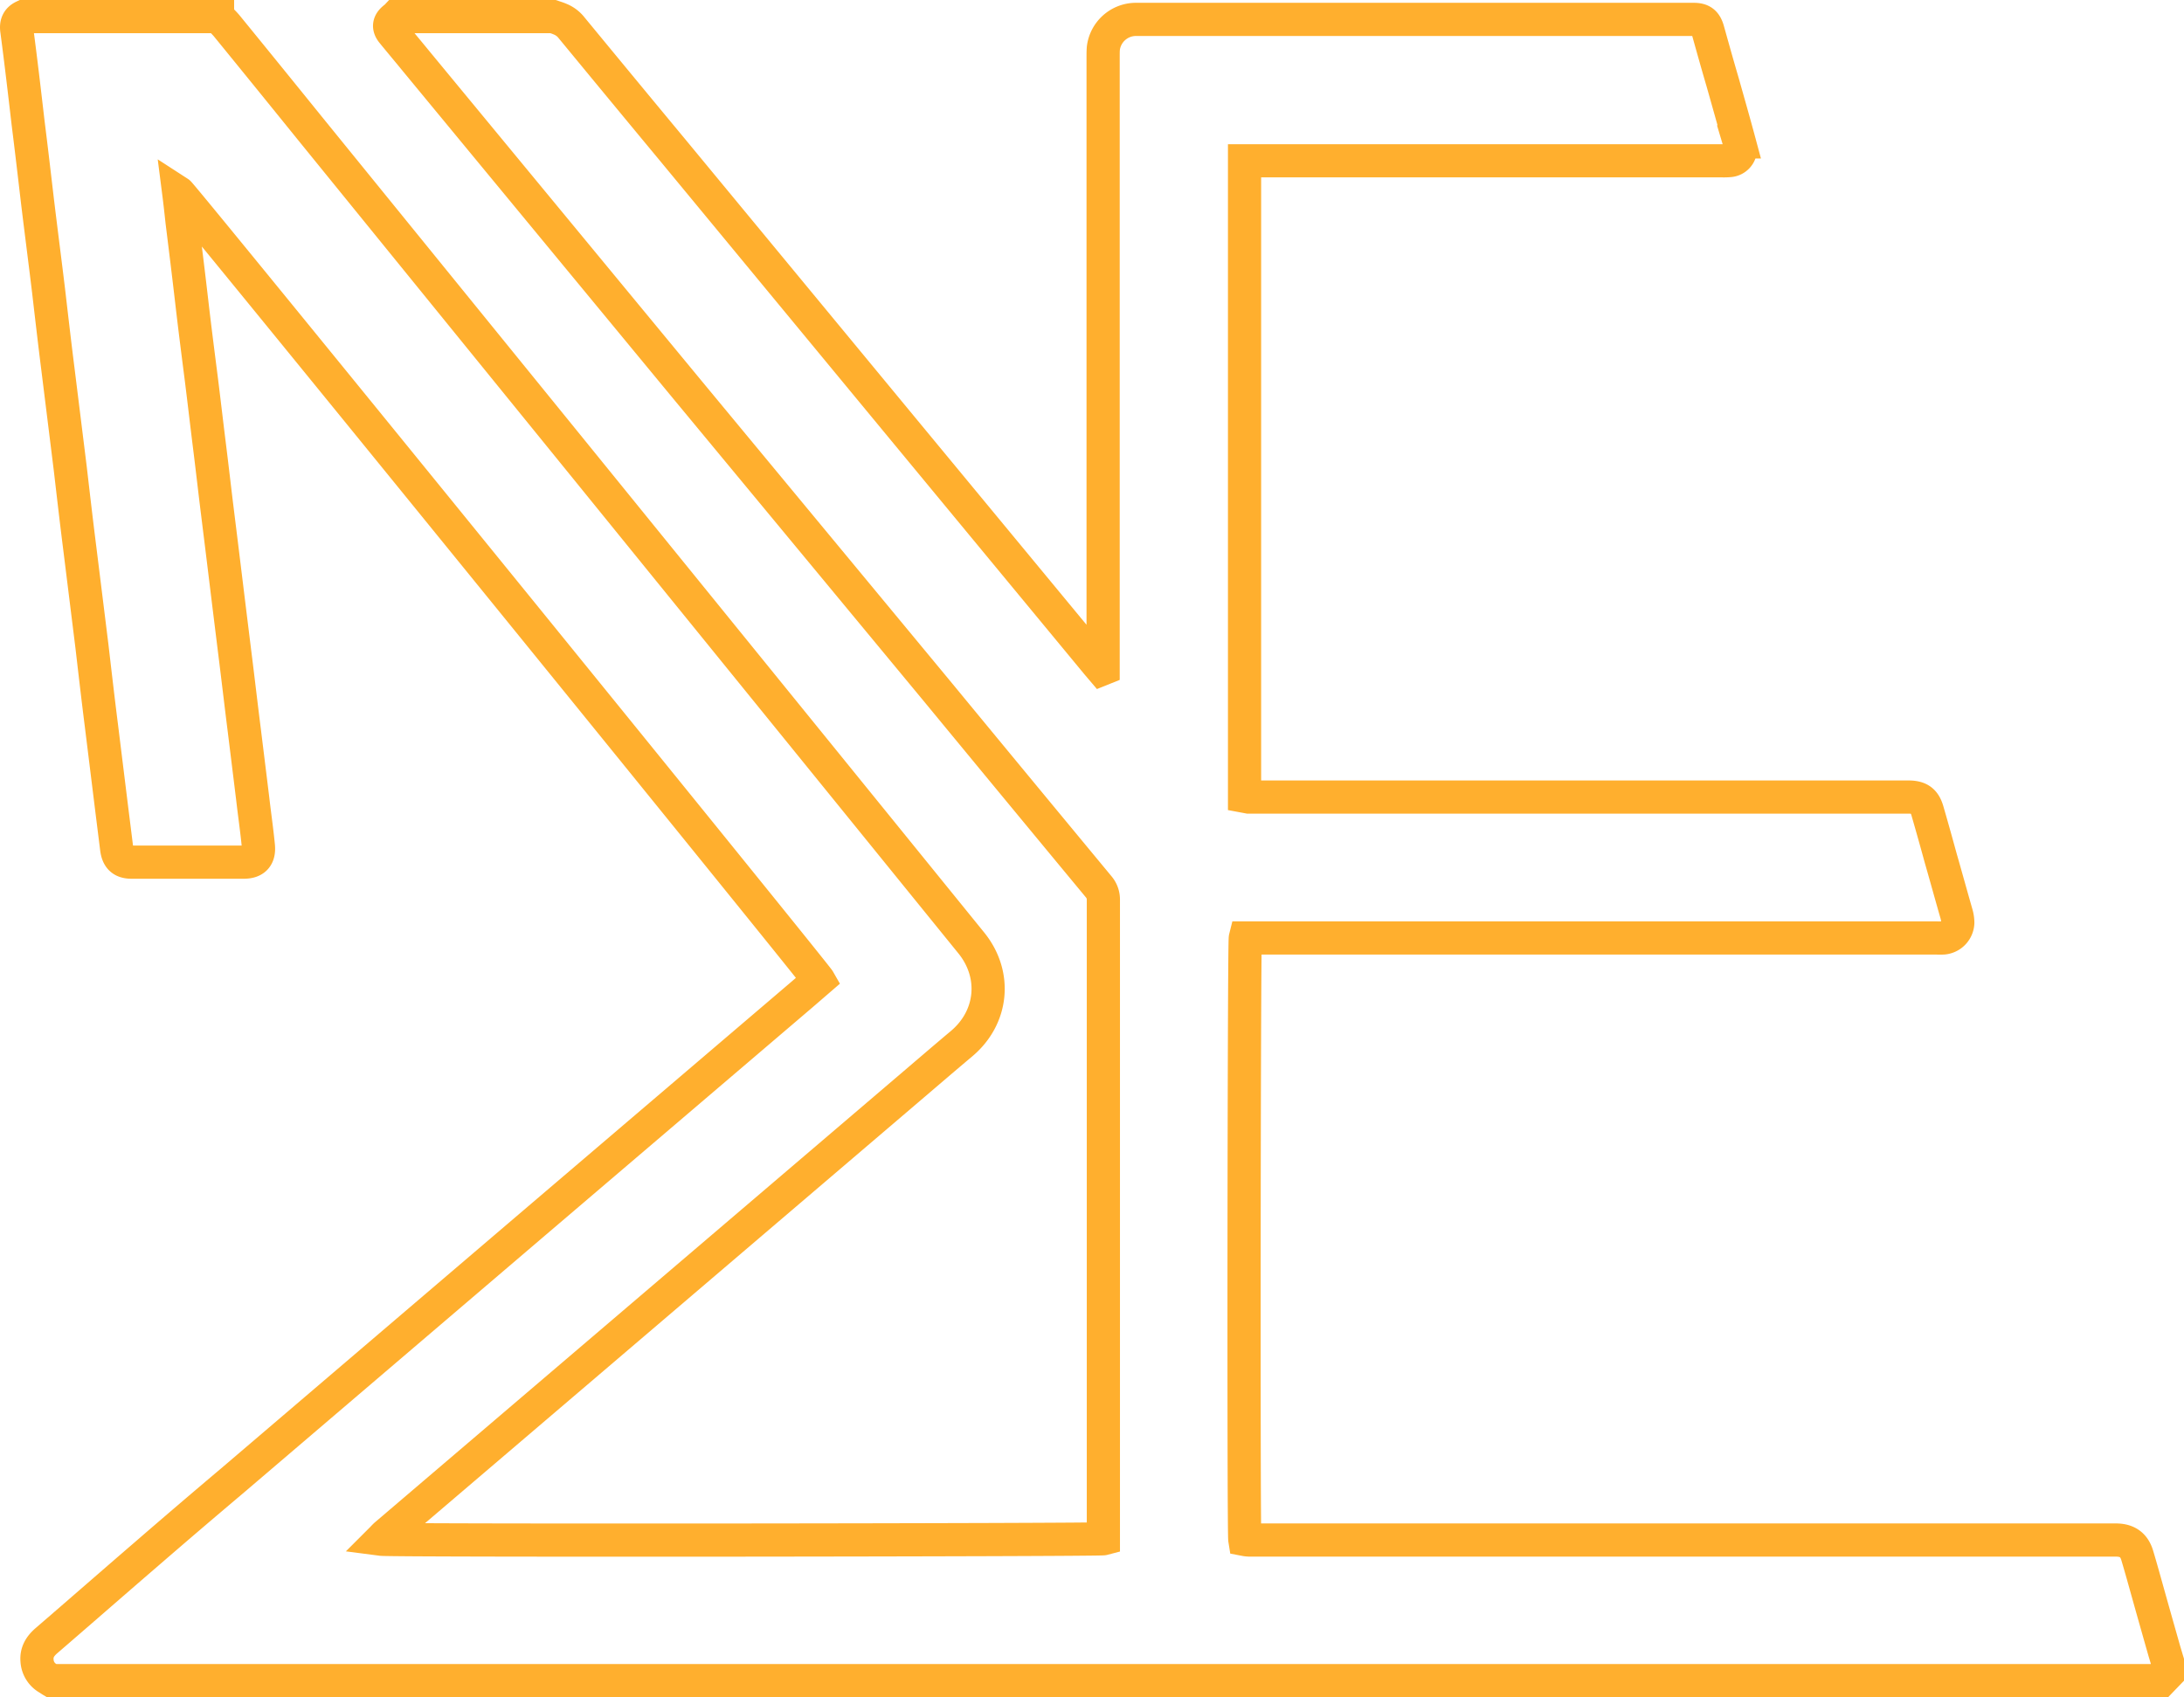 <svg xmlns="http://www.w3.org/2000/svg" viewBox="0 0 855.51 665"><defs><style>.cls-1{fill:none;stroke:#ffaf2e;stroke-miterlimit:10;stroke-width:13px;}</style></defs><title>Asset 1</title><g id="Layer_2" data-name="Layer 2"><g id="Layer_1-2" data-name="Layer 1"><g id="Layer_2-2" data-name="Layer 2"><g id="Layer_1_copy" data-name="Layer 1 copy"><path class="cls-1" d="M216.61,6.5c.9.3,1.9.6,2.8,1a10.79,10.79,0,0,1,4.5,3.4c13.1,15.9,26.3,31.9,39.5,47.8l90.7,109.8,75.8,91.7,1.7,2,.5-.2V22.3c0-1.2,0-2.3.1-3.5a12.89,12.89,0,0,1,12.5-11.2h218.7c3.2,0,4.7,1.1,5.6,4.3,1.9,6.8,3.8,13.6,5.8,20.4,2.2,7.8,4.4,15.5,6.5,23.3a12.82,12.82,0,0,1,.5,2.7,4.65,4.65,0,0,1-4.2,4.6,25.28,25.28,0,0,1-2.8.1H487.51V312l1.6.3H748c4,.1,5.9,1.6,7,5.4,1.8,6.2,3.5,12.3,5.2,18.5,2.1,7.3,4.1,14.6,6.2,21.9a13.32,13.32,0,0,1,.5,3.4,6.24,6.24,0,0,1-5.6,6,26.13,26.13,0,0,1-2.8,0H487.81c-.5,2-.7,232.6-.2,235.7a11.08,11.08,0,0,0,1.9.2h339.6c4.3.1,6.9,2,8.1,6.1,1.5,5,2.9,10.1,4.3,15.1,2.1,7.5,4.2,14.9,6.3,22.3.4,1.3.8,2.7,1.2,4v5l-2.5,2.6H20.21c-.5-.3-.9-.6-1.4-.9a8.54,8.54,0,0,1-4.3-6.9c-.3-3.3,1.2-5.7,3.6-7.8,13-11.2,25.9-22.5,38.9-33.7q16.8-14.55,33.8-28.9l118.4-101.1,104.9-89.5,6.6-5.7c-1.6-2.8-249-307.4-250.7-308.5.5,3.9.9,7.6,1.3,11.3,1.3,10.5,2.6,21,3.8,31.4s2.5,20.5,3.8,30.7c1.1,8.8,2.1,17.5,3.2,26.3s2.1,17.7,3.2,26.5,2.2,17.8,3.3,26.8,2.2,17.9,3.3,26.8c1.3,10.3,2.5,20.7,3.8,31,1.1,8.9,2.2,17.8,3.3,26.8.7,6.1,1.6,12.2,2.2,18.4q.6,6.3-5.7,6.3h-44c-3.6,0-5.3-1.6-5.8-5.2l-1.8-14.4c-1.4-11.3-2.8-22.7-4.2-34-1.3-10.3-2.5-20.7-3.7-31l-4.8-38.7c-1.3-10.3-2.5-20.7-3.7-31l-4.8-38.7c-1.3-10.3-2.5-20.7-3.7-31-1.4-11.6-2.9-23.1-4.3-34.7-1.2-10.2-2.4-20.6-3.7-30.9C9.61,36.1,8.21,24.1,6.61,12c-.4-2.6.3-4.4,2.6-5.5h76a38.53,38.53,0,0,1,3.5,3.5c11.1,13.6,22.2,27.3,33.2,40.9l102.9,126.7,87.4,107.7q34.2,42.15,68.3,84.2c10,12.4,8.4,29-3.7,39.3-6.3,5.3-12.6,10.7-18.8,16l-127.7,109-79.1,67.5c-.6.5-1.1,1.1-1.8,1.8,4.6.6,280.9.3,282.8-.2V352.7a7.68,7.68,0,0,0-1.8-5.2q-31.8-38.4-63.6-77L269.51,153Q216.26,88.5,163.11,24.1c-3.1-3.8-6.3-7.6-9.4-11.4-1.7-2.1-1.4-3.9.8-5.6a4.35,4.35,0,0,0,.7-.6Z"/></g></g></g></g></svg>